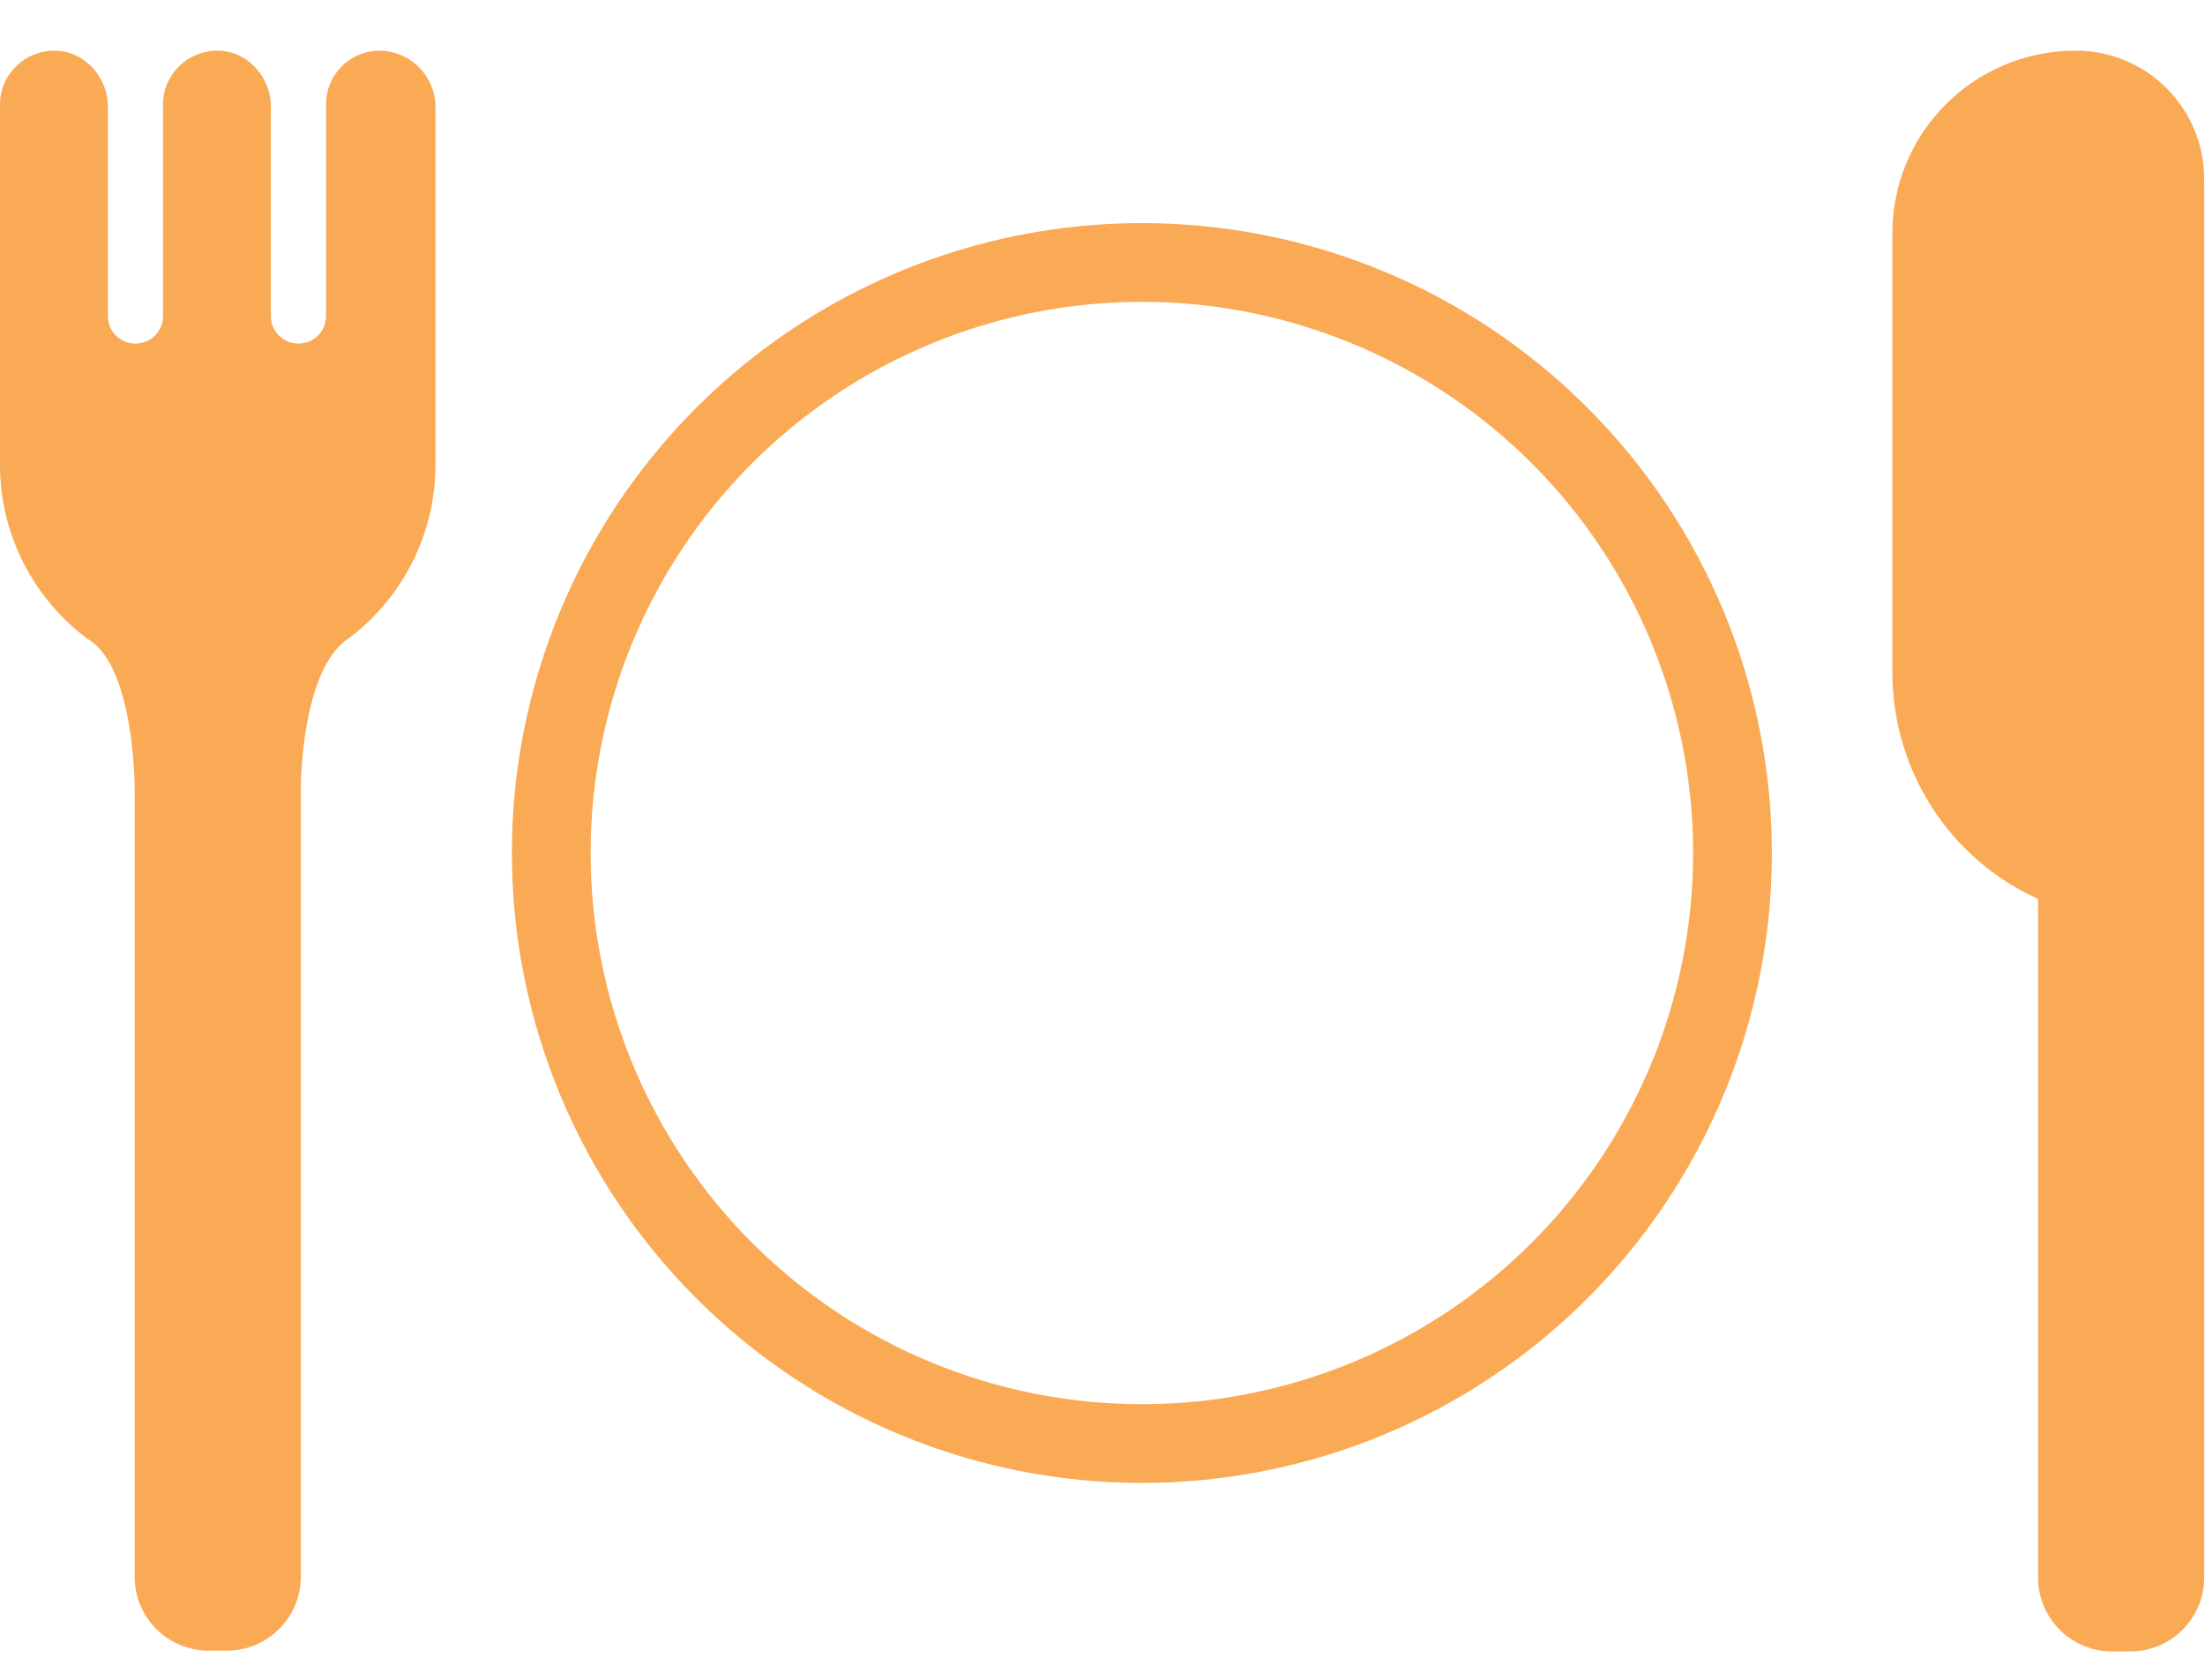 <svg width="42" height="32" viewBox="0 0 42 32" fill="none" xmlns="http://www.w3.org/2000/svg">
<path d="M33.75 16.25C33.75 19.433 32.486 22.485 30.235 24.735C27.985 26.986 24.933 28.25 21.75 28.25C18.567 28.25 15.515 26.986 13.265 24.735C11.014 22.485 9.75 19.433 9.75 16.25C9.75 13.067 11.014 10.015 13.265 7.765C15.515 5.514 18.567 4.25 21.75 4.25C24.933 4.25 27.985 5.514 30.235 7.765C32.486 10.015 33.75 13.067 33.75 16.25ZM21.75 26.75C23.129 26.75 24.494 26.478 25.768 25.951C27.042 25.423 28.2 24.65 29.175 23.675C30.15 22.7 30.923 21.542 31.451 20.268C31.978 18.994 32.25 17.629 32.25 16.25C32.25 14.871 31.978 13.506 31.451 12.232C30.923 10.958 30.15 9.8 29.175 8.825C28.2 7.85 27.042 7.077 25.768 6.549C24.494 6.022 23.129 5.75 21.75 5.75C18.965 5.75 16.294 6.856 14.325 8.825C12.356 10.794 11.25 13.465 11.25 16.25C11.25 19.035 12.356 21.706 14.325 23.675C16.294 25.644 18.965 26.75 21.75 26.75ZM41.985 3.41C41.985 2.06 40.89 0.965 39.54 0.965C37.59 0.965 36.03 2.54 36.045 4.475V12.8C36.045 14.68 37.134 16.363 38.82 17.125V30.05C38.82 30.83 39.45 31.46 40.23 31.46H40.575C41.355 31.46 41.985 30.83 41.985 30.05V3.41ZM7.23 0.965C6.959 0.965 6.7 1.072 6.509 1.264C6.317 1.455 6.21 1.714 6.21 1.985V6.02C6.21 6.32 5.97 6.545 5.685 6.545C5.385 6.545 5.16 6.305 5.16 6.02V2.03C5.16 1.475 4.725 0.98 4.17 0.965C3.585 0.95 3.105 1.415 3.105 1.985V6.02C3.105 6.32 2.865 6.545 2.58 6.545C2.28 6.545 2.055 6.305 2.055 6.02V2.03C2.055 1.475 1.62 0.98 1.065 0.965C0.48 0.95 0 1.415 0 1.985V8.855C0 10.208 0.655 11.415 1.663 12.168C2.565 12.677 2.565 15.005 2.565 15.005V30.035C2.565 30.815 3.195 31.445 3.975 31.445H4.32C5.1 31.445 5.73 30.815 5.73 30.035V15.005C5.73 15.005 5.73 12.768 6.631 12.168C7.148 11.784 7.567 11.284 7.855 10.709C8.144 10.133 8.295 9.499 8.295 8.855V1.985C8.28 1.712 8.161 1.454 7.964 1.265C7.766 1.076 7.504 0.968 7.23 0.965Z" fill="#FAAA55"/>
</svg>
